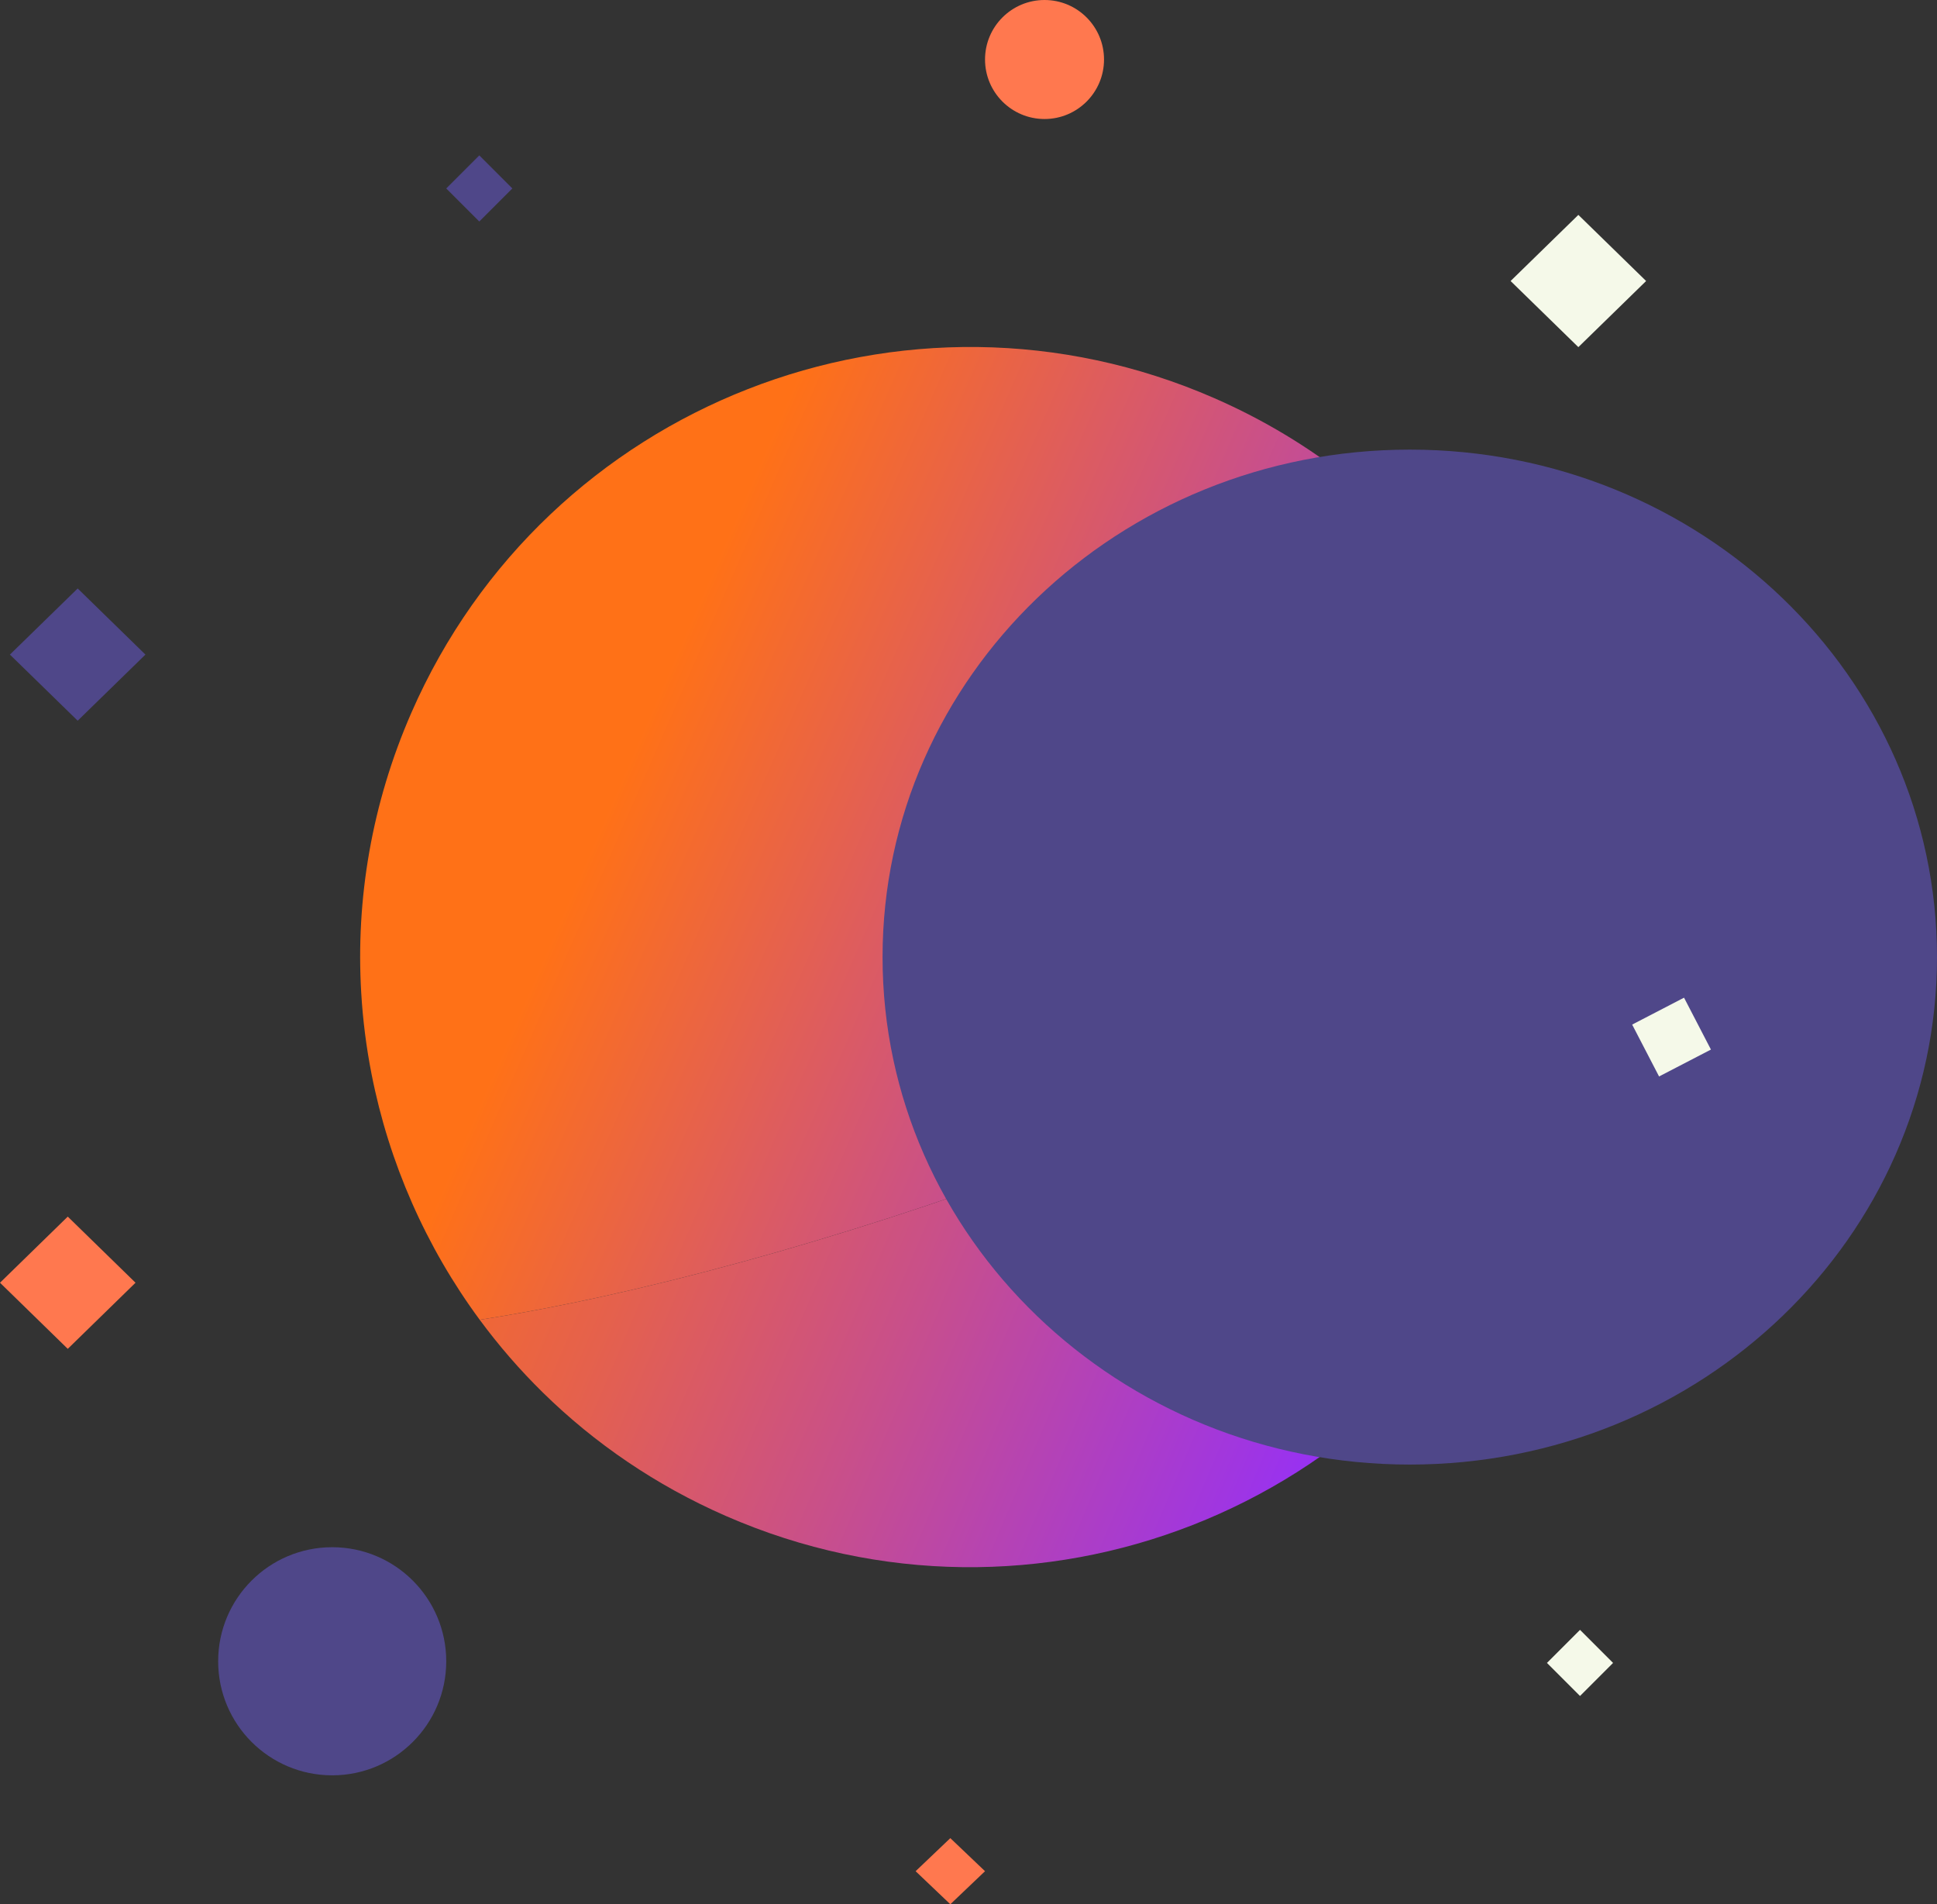 <svg width="586" height="576" viewBox="0 0 586 576" fill="none" xmlns="http://www.w3.org/2000/svg">
<rect x="0" y="0" width="586" height="576" fill="#333333" stroke="none"/>
<g clip-path="url(#clip0_8_20)">
<path d="M477.531 275.845C437.382 300.919 380.612 328.2 315.865 352.157C251.878 375.837 191.693 391.982 145.124 399.203C128.845 377.149 117.682 351.722 112.414 324.923C110.818 316.793 109.761 308.536 109.277 300.21C107.617 272.09 112.392 243.174 124.45 215.593C165.268 122.228 274.041 79.631 367.407 120.45C397.43 133.576 422.202 153.728 440.639 178.139C445.626 184.739 450.152 191.65 454.183 198.823C467.46 222.372 475.495 248.696 477.531 275.845Z" fill="url(#paint0_linear_8_20)"/>
<path d="M462.55 363.407C421.732 456.772 312.959 499.369 219.593 458.55C198.4 449.285 179.818 436.518 164.242 421.225C157.254 414.367 150.869 406.998 145.124 399.203C191.693 391.982 251.879 375.837 315.865 352.157C380.613 328.2 437.382 300.919 477.532 275.845C478.249 285.432 478.221 295.123 477.413 304.829C475.77 324.524 470.91 344.287 462.55 363.407Z" fill="url(#paint1_linear_8_20)"/>
<path fill-rule="evenodd" clip-rule="evenodd" d="M391.916 335.608L383.777 319.916L399.47 311.777L407.608 327.47L391.916 335.608Z" fill="#FF784F"/>
<path fill-rule="evenodd" clip-rule="evenodd" d="M346.5 359L336 349L346.5 339L357 349L346.5 359Z" fill="#FF784F"/>
</g>
<path fill-rule="evenodd" clip-rule="evenodd" d="M426.5 136C338.411 136 267 204.724 267 289.5C267 374.276 338.411 443 426.5 443C514.589 443 586 374.276 586 289.5C586 204.724 514.589 136 426.5 136Z" fill="#4F4789"/>
<path fill-rule="evenodd" clip-rule="evenodd" d="M100.5 468C81.446 468 66 483.446 66 502.5C66 521.554 81.446 537 100.5 537C119.554 537 135 521.554 135 502.5C135 483.446 119.554 468 100.5 468Z" fill="#4F4789"/>
<path fill-rule="evenodd" clip-rule="evenodd" d="M477.5 105L457 85L477.5 65L498 85L477.5 105Z" fill="#F5F9E9"/>
<path fill-rule="evenodd" clip-rule="evenodd" d="M23.5 218L3 198L23.5 178L44 198L23.5 218Z" fill="#4F4789"/>
<path fill-rule="evenodd" clip-rule="evenodd" d="M478 513L468 503L478 493L488 503L478 513Z" fill="#F5F9E9"/>
<path fill-rule="evenodd" clip-rule="evenodd" d="M20.5 408L0 388L20.5 368L41 388L20.5 408Z" fill="#FF784F"/>
<path fill-rule="evenodd" clip-rule="evenodd" d="M287.5 576L277 566L287.5 556L298 566L287.5 576Z" fill="#FF784F"/>
<path fill-rule="evenodd" clip-rule="evenodd" d="M316 0C306.059 0 298 8.059 298 18C298 27.941 306.059 36 316 36C325.941 36 334 27.941 334 18C334 8.059 325.941 0 316 0Z" fill="#FF784F"/>
<path fill-rule="evenodd" clip-rule="evenodd" d="M145 67L135 57L145 47L155 57L145 67Z" fill="#4F4789"/>
<path fill-rule="evenodd" clip-rule="evenodd" d="M501.916 325.608L493.777 309.916L509.47 301.777L517.608 317.47L501.916 325.608Z" fill="#F5F9E9"/>
<defs>
<linearGradient id="paint0_linear_8_20" x1="129.365" y1="204.35" x2="447.904" y2="343.612" gradientUnits="userSpaceOnUse">
<stop offset="0.19" stop-color="#FF7117"/>
<stop offset="1" stop-color="#922EFF"/>
</linearGradient>
<linearGradient id="paint1_linear_8_20" x1="130.321" y1="274.517" x2="430.295" y2="401.913" gradientUnits="userSpaceOnUse">
<stop stop-color="#FF7117"/>
<stop offset="0.1" stop-color="#F86C25"/>
<stop offset="0.3" stop-color="#E5614C"/>
<stop offset="0.56" stop-color="#C84F8B"/>
<stop offset="0.89" stop-color="#A036E0"/>
<stop offset="1" stop-color="#922EFF"/>
</linearGradient>
<clipPath id="clip0_8_20">
<rect width="369" height="369" fill="white" transform="translate(198.356 46.543) rotate(23.614)"/>
</clipPath>
</defs>
</svg>
